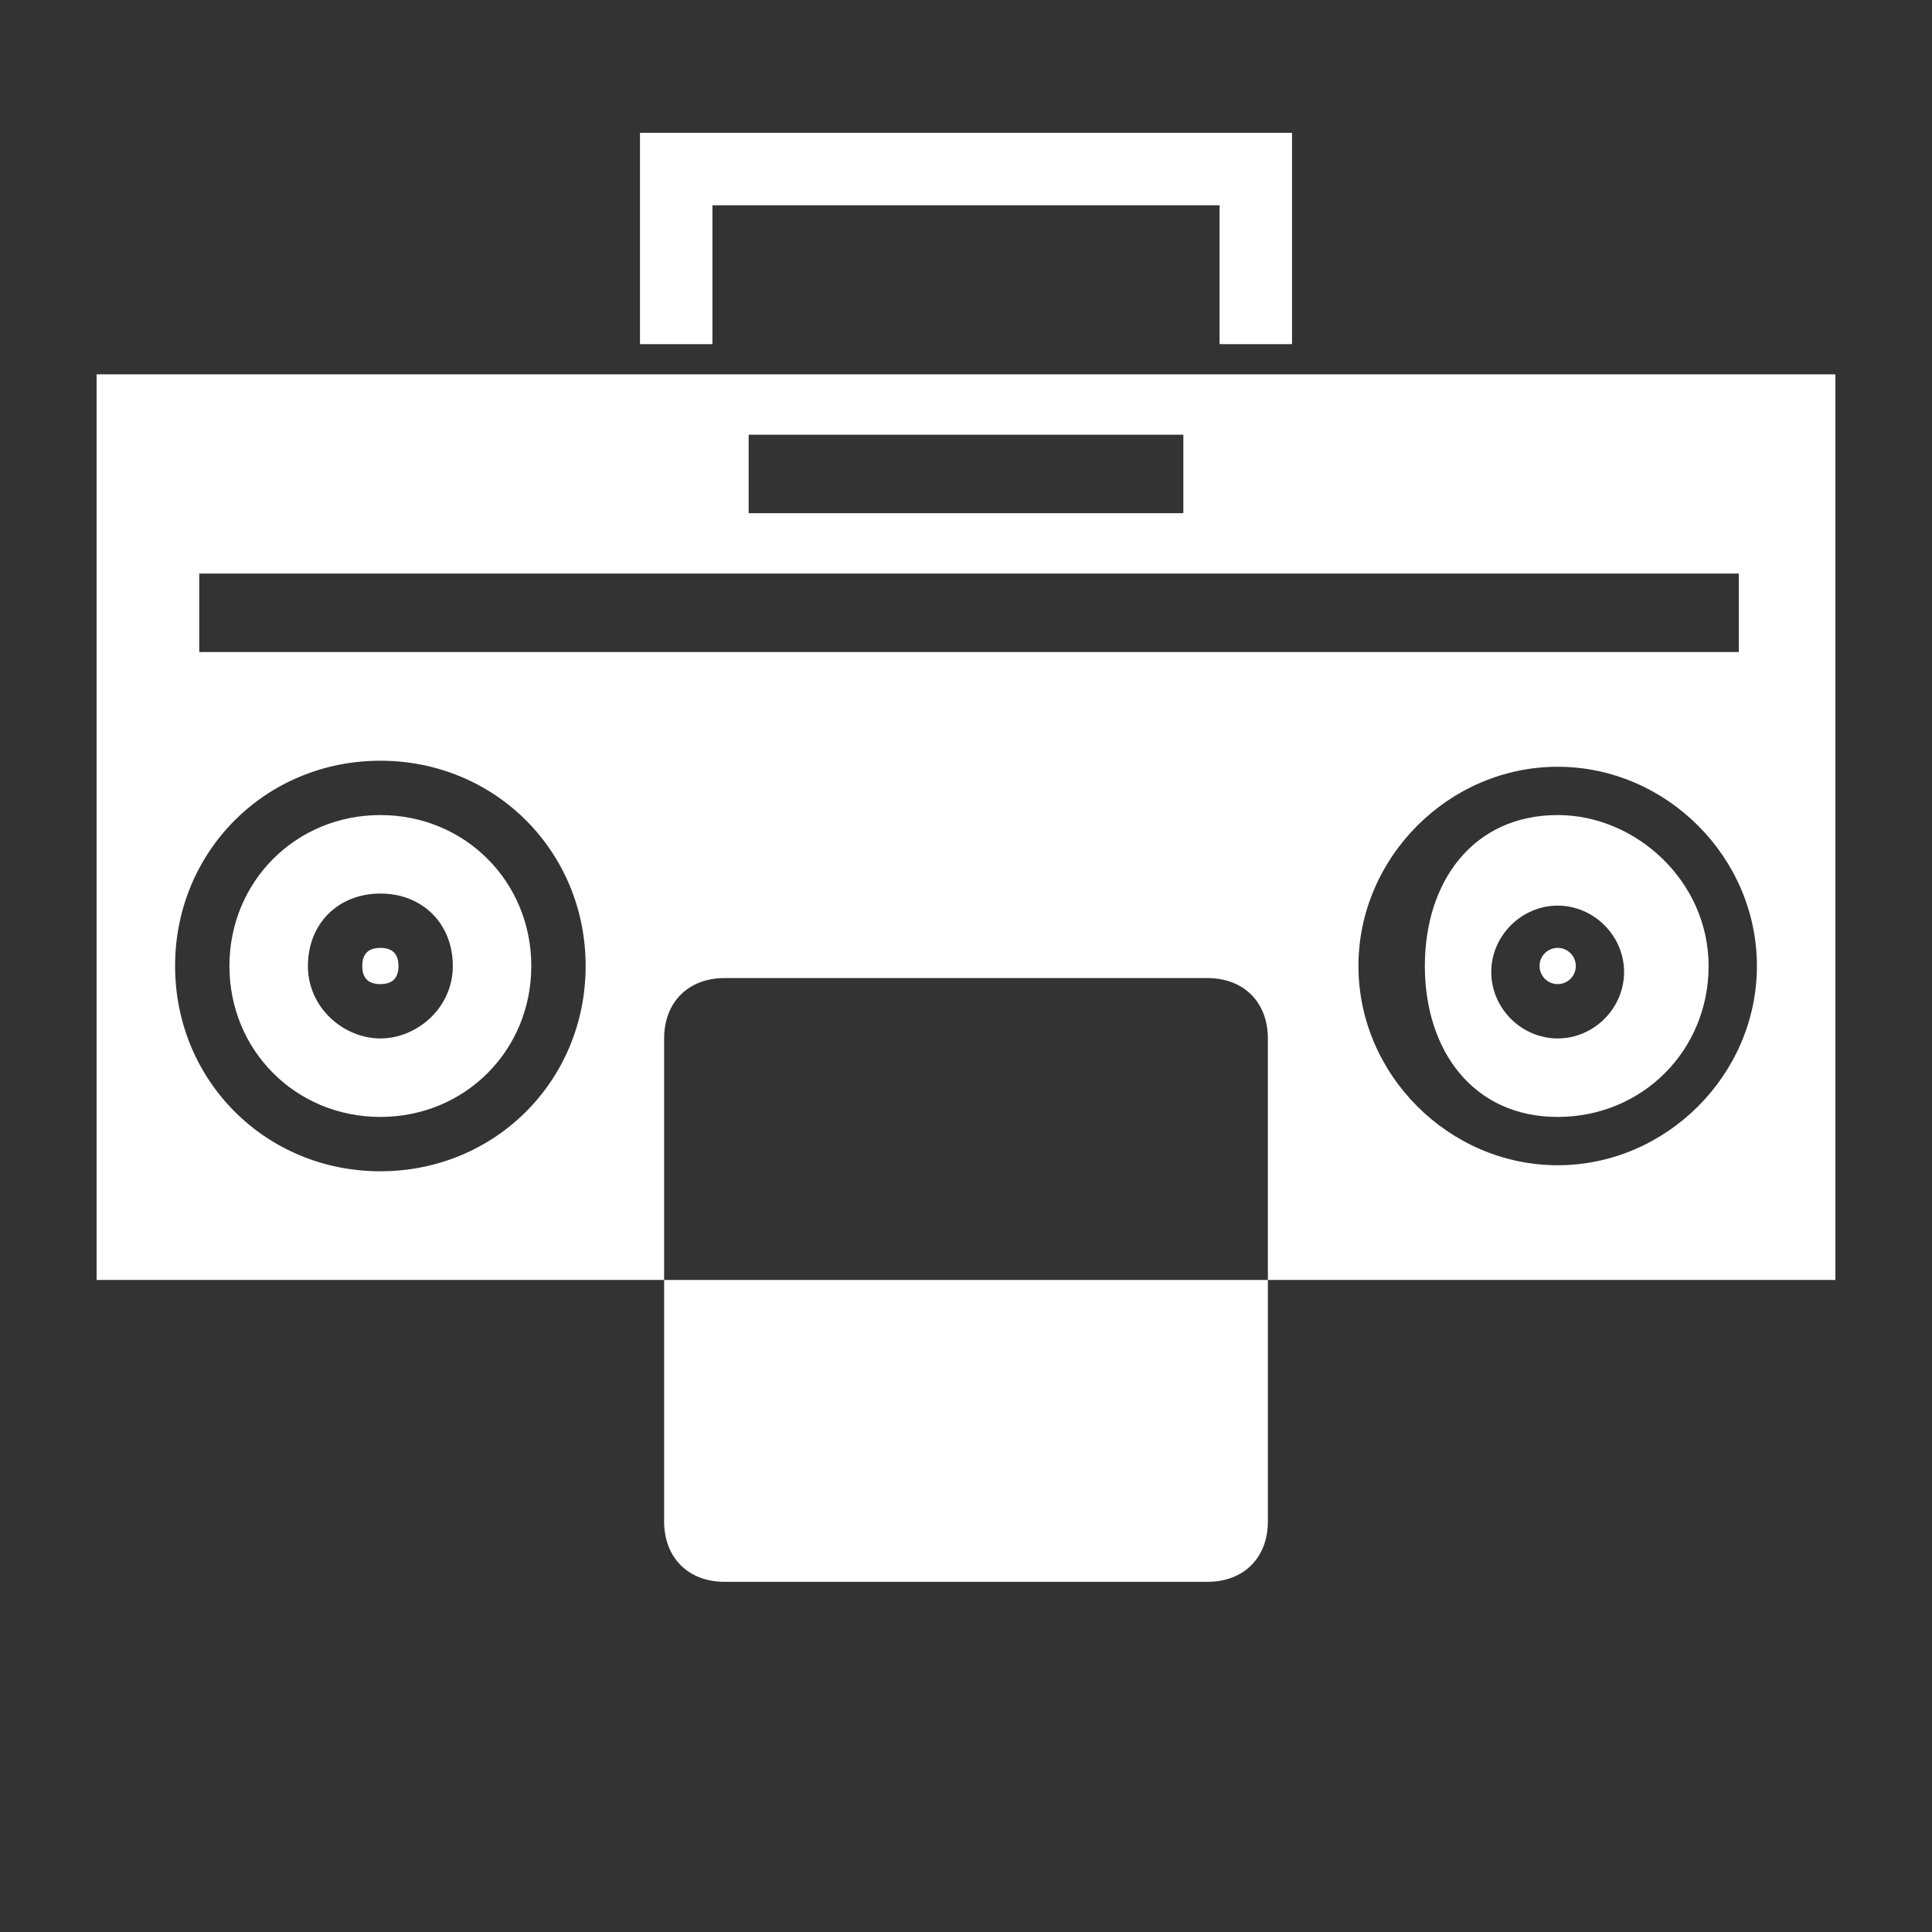 <?xml version="1.0" encoding="utf-8"?>
<!-- Generator: Adobe Illustrator 28.0.0, SVG Export Plug-In . SVG Version: 6.00 Build 0)  -->
<svg version="1.1" id="Layer_1" xmlns="http://www.w3.org/2000/svg" xmlns:xlink="http://www.w3.org/1999/xlink" x="0px" y="0px"
	 viewBox="0 0 32 32" style="enable-background:new 0 0 32 32;" xml:space="preserve">
<rect x="0" y="0" width="32" height="32" fill="#333333" stroke="none"/>
<style type="text/css">
	.st0{fill:#FFFFFF;}
</style>
<g>
	<path class="st0" d="M6.3,15.7C6.1,15.7,6,15.8,6,16c0,0.2,0.1,0.3,0.3,0.3c0.2,0,0.3-0.1,0.3-0.3C6.6,15.8,6.5,15.7,6.3,15.7z"/>
	<polygon class="st0" points="11.8,3.4 20.2,3.4 20.2,5.7 21.4,5.7 21.4,2.2 10.6,2.2 10.6,5.7 11.8,5.7 	"/>
	<circle class="st0" cx="25.8" cy="16" r="0.3"/>
	<path class="st0" d="M30.4,6.2H1.6v15H11v-4c0-0.6,0.4-1,1-1h8c0.6,0,1,0.4,1,1v4h9.4V6.2z M12.4,7.2h7.2v1.3h-7.2V7.2z M6.3,19.4
		c-1.9,0-3.4-1.5-3.4-3.4c0-1.9,1.5-3.4,3.4-3.4c1.9,0,3.4,1.5,3.4,3.4C9.7,17.9,8.2,19.4,6.3,19.4z M3.3,10.8V9.5h25.5v1.3H3.3z
		 M25.8,19.3c-1.8,0-3.3-1.5-3.3-3.3s1.5-3.3,3.3-3.3s3.3,1.5,3.3,3.3S27.6,19.3,25.8,19.3z"/>
	<path class="st0" d="M25.8,13.5c-1.4,0-2.2,1.1-2.2,2.5s0.8,2.5,2.2,2.5s2.5-1.1,2.5-2.5S27.1,13.5,25.8,13.5z M25.8,17.2
		c-0.6,0-1.1-0.5-1.1-1.1s0.5-1.1,1.1-1.1s1.1,0.5,1.1,1.1S26.4,17.2,25.8,17.2z"/>
	<path class="st0" d="M6.3,13.5c-1.4,0-2.5,1.1-2.5,2.5s1.1,2.5,2.5,2.5c1.4,0,2.5-1.1,2.5-2.5S7.7,13.5,6.3,13.5z M6.3,17.2
		c-0.6,0-1.2-0.5-1.2-1.2s0.5-1.2,1.2-1.2s1.2,0.5,1.2,1.2S6.9,17.2,6.3,17.2z"/>
	<path class="st0" d="M11,25.2c0,0.6,0.4,1,1,1h8c0.6,0,1-0.4,1-1v-4H11V25.2z"/>
</g>
</svg>
